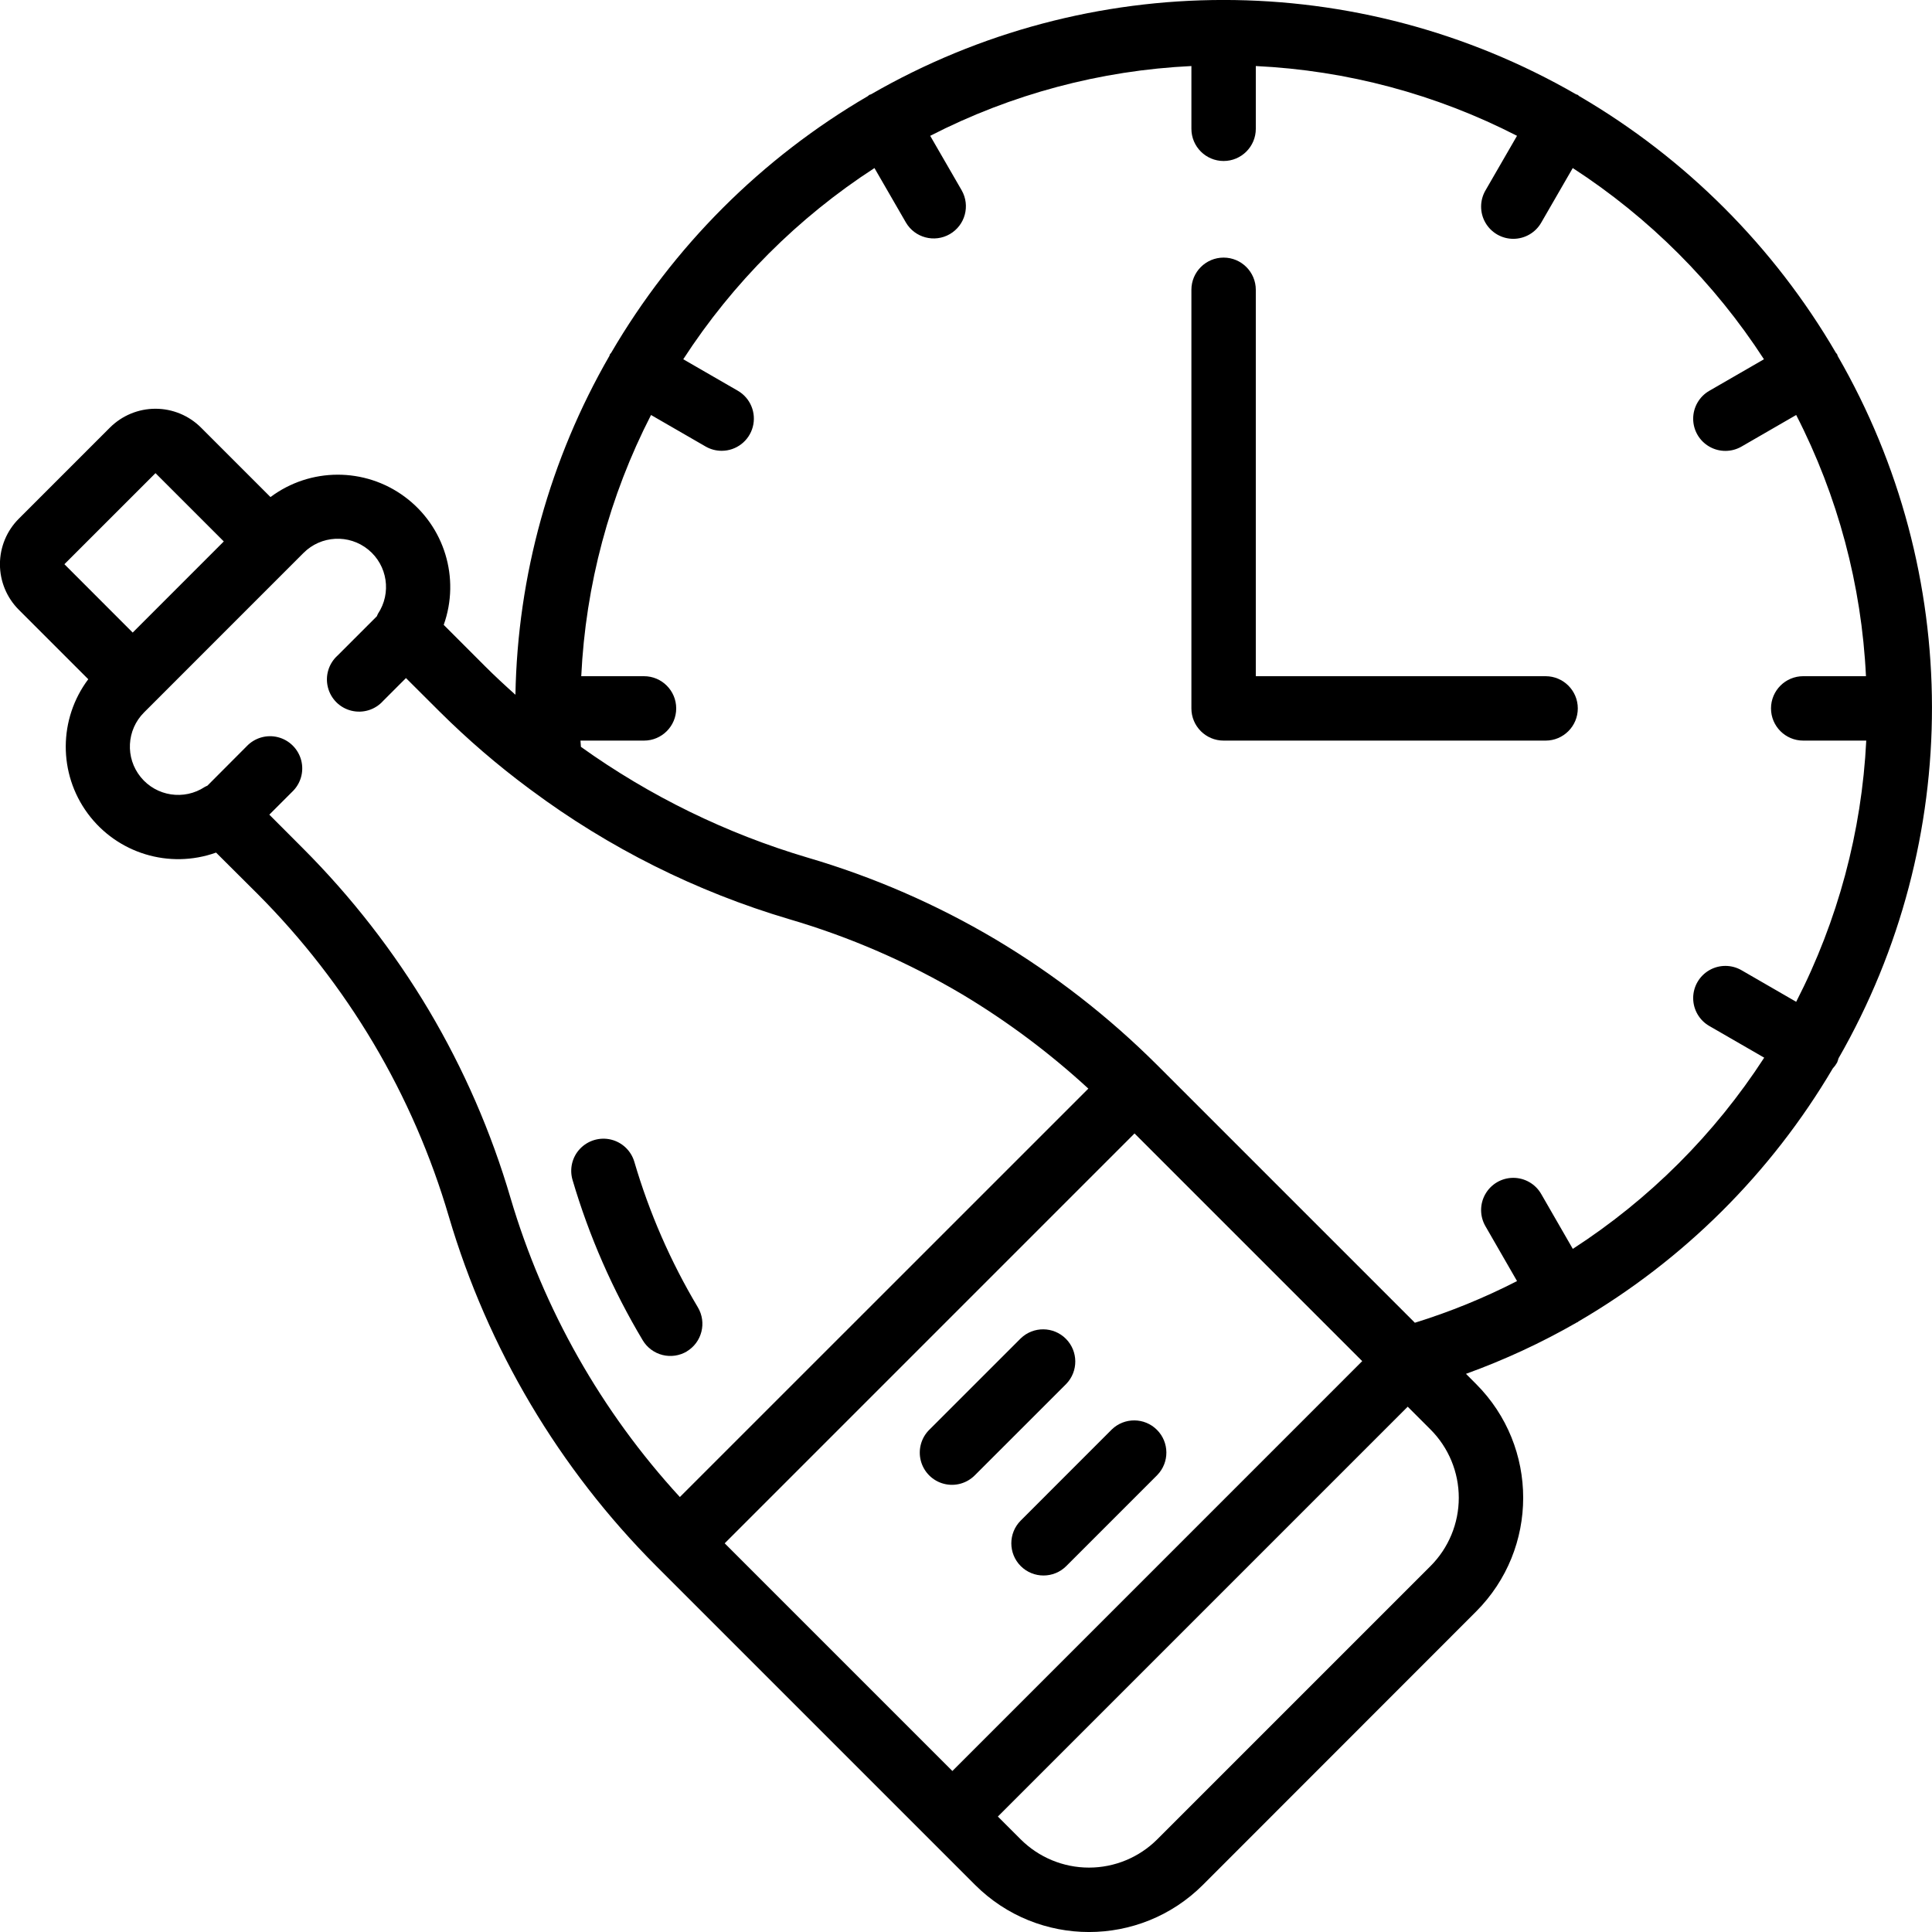 <svg height="512" viewBox="0 0 60 60" width="512" xmlns="http://www.w3.org/2000/svg"><g id="Page-1" fill="none" fill-rule="evenodd"><g id="045---Wine-Time" fill="rgb(0,0,0)" fill-rule="nonzero" transform="translate(-1 -1)"><path id="Shape" d="m22.327 42.97c.474-.283.628-.897.345-1.371-.845-1.417-1.508-2.935-1.972-4.518-.101-.343-.377-.606-.724-.69s-.713.024-.96.282-.336.629-.235.972c.514 1.745 1.246 3.417 2.179 4.978.136.228.357.392.614.457.257.065.53.025.758-.111z"/><path id="Shape" d="m31.284 46.807 2.829-2.828c.379-.392.374-1.016-.011-1.402-.385-.386-1.009-.392-1.402-.013l-2.83 2.829c-.26.251-.364.623-.273.973.092.35.365.623.714.714.35.092.721-.013.973-.273z"/><path id="Shape" d="m32.7 49.636c.39.39 1.024.39 1.414 0l2.828-2.829c.379-.392.374-1.016-.012-1.402s-1.009-.391-1.402-.012l-2.828 2.829c-.39.39-.39 1.024 0 1.414z"/><path id="Shape" d="m49 22h-9v-12c0-.552-.448-1-1-1s-1 .448-1 1v13c0 .552.448 1 1 1h10c.552 0 1-.448 1-1s-.448-1-1-1z"/><path id="Shape" d="m58.07 12.052c-.008-.017-.008-.035-.017-.052s-.026-.025-.036-.041c-1.926-3.302-4.674-6.05-7.976-7.976-.016-.01-.025-.026-.041-.036s-.035-.009-.052-.017c-6.777-3.908-15.123-3.908-21.9 0-.017.008-.035.008-.052.017s-.025.026-.041.036c-3.302 1.926-6.05 4.674-7.976 7.976-.01.016-.026.025-.036.041s-.009.035-.017.052c-1.848 3.204-2.853 6.825-2.919 10.524-.322-.288-.638-.58-.944-.886l-1.283-1.284c.517-1.45.023-3.068-1.216-3.982-1.239-.914-2.93-.909-4.164.013l-2.157-2.157c-.375-.375-.884-.586-1.415-.586s-1.039.211-1.415.586l-2.828 2.828c-.376.375-.587.884-.587 1.415s.211 1.04.587 1.415l2.156 2.156c-.925 1.233-.933 2.927-.018 4.168.915 1.241 2.535 1.735 3.987 1.216l1.289 1.284c1.387 1.391 2.596 2.949 3.6 4.638 1.001 1.688 1.786 3.494 2.339 5.377 1.209 4.102 3.425 7.837 6.447 10.863l8.485 8.485 1.414 1.414c1.954 1.949 5.117 1.949 7.071 0l8.484-8.489c1.953-1.953 1.953-5.118 0-7.071l-.312-.313c1.194-.432 2.349-.967 3.45-1.6.007 0 .015 0 .022-.009s.011-.012.019-.017c3.262-1.9 5.982-4.606 7.9-7.858.052-.055.097-.116.134-.182.018-.043.033-.088.045-.133 3.879-6.757 3.869-15.068-.028-21.815zm-52.241 3.642 2.121 2.121-2.829 2.83-2.121-2.123zm8.488 16.677c-1.09-1.829-2.403-3.516-3.907-5.023l-1.046-1.048.707-.707c.266-.25.375-.625.284-.978-.091-.353-.367-.629-.72-.72-.353-.091-.728.019-.978.285l-1.216 1.22c-.026.014-.054.021-.08.038-.643.425-1.503.294-1.99-.303-.487-.598-.442-1.467.104-2.011l.353-.353 2.121-2.122 2.475-2.475c.544-.547 1.415-.593 2.013-.105.598.488.728 1.35.3 1.993-.015.024-.019.051-.033.076l-1.219 1.219c-.276.248-.392.627-.302.987.09.36.371.64.731.728.36.088.739-.029.986-.306l.708-.708 1.045 1.042c.867.862 1.796 1.661 2.778 2.39.02.017.042.031.064.047 2.416 1.798 5.131 3.155 8.019 4.01 1.883.552 3.69 1.338 5.378 2.339 1.399.839 2.708 1.818 3.908 2.922l-12.686 12.684c-2.438-2.653-4.236-5.829-5.258-9.284-.599-2.044-1.452-4.005-2.539-5.837zm9.189 16.558 12.728-12.729 7.071 7.071-12.728 12.729zm21.92.707-8.485 8.485c-.563.563-1.326.879-2.122.879s-1.559-.316-2.122-.879l-.707-.707 12.728-12.728.707.707c.563.563.879 1.326.879 2.122s-.316 1.559-.879 2.122zm4.419-9.851-.979-1.7c-.177-.312-.508-.505-.867-.506s-.691.191-.869.502c-.179.311-.177.694.004 1.004l.979 1.7c-1.018.522-2.08.955-3.173 1.294l-8-8c-1.508-1.504-3.195-2.817-5.025-3.907-1.832-1.087-3.793-1.94-5.837-2.539-2.521-.747-4.899-1.909-7.037-3.439-.005-.065-.011-.127-.014-.194h1.973c.552 0 1-.448 1-1s-.448-1-1-1h-1.949c.135-2.828.874-5.594 2.167-8.112l1.694.978c.152.088.324.134.5.134.453-0.0.849-.304.966-.741.117-.437-.074-.899-.466-1.125l-1.693-.977c1.54-2.375 3.563-4.398 5.938-5.938l.977 1.692c.278.474.887.635 1.363.36s.641-.882.369-1.36l-.978-1.693c2.518-1.293 5.284-2.032 8.112-2.167v1.949c0 .552.448 1 1 1s1-.448 1-1v-1.949c2.828.135 5.594.874 8.112 2.167l-.978 1.693c-.181.31-.183.693-.004 1.004.179.311.51.503.869.502.359-.001.69-.194.867-.506l.977-1.692c2.375 1.54 4.398 3.563 5.938 5.938l-1.692.977c-.312.177-.505.508-.506.867s.191.691.502.869c.311.179.694.177 1.004-.004l1.693-.978c1.293 2.518 2.032 5.284 2.167 8.112h-1.949c-.552 0-1 .448-1 1s.448 1 1 1h1.958c-.14 2.828-.882 5.593-2.176 8.112l-1.693-.978c-.31-.181-.693-.183-1.004-.004-.311.179-.503.51-.502.869s.194.69.506.867l1.7.981c-1.54 2.376-3.566 4.4-5.944 5.938z"/></g></g></svg>